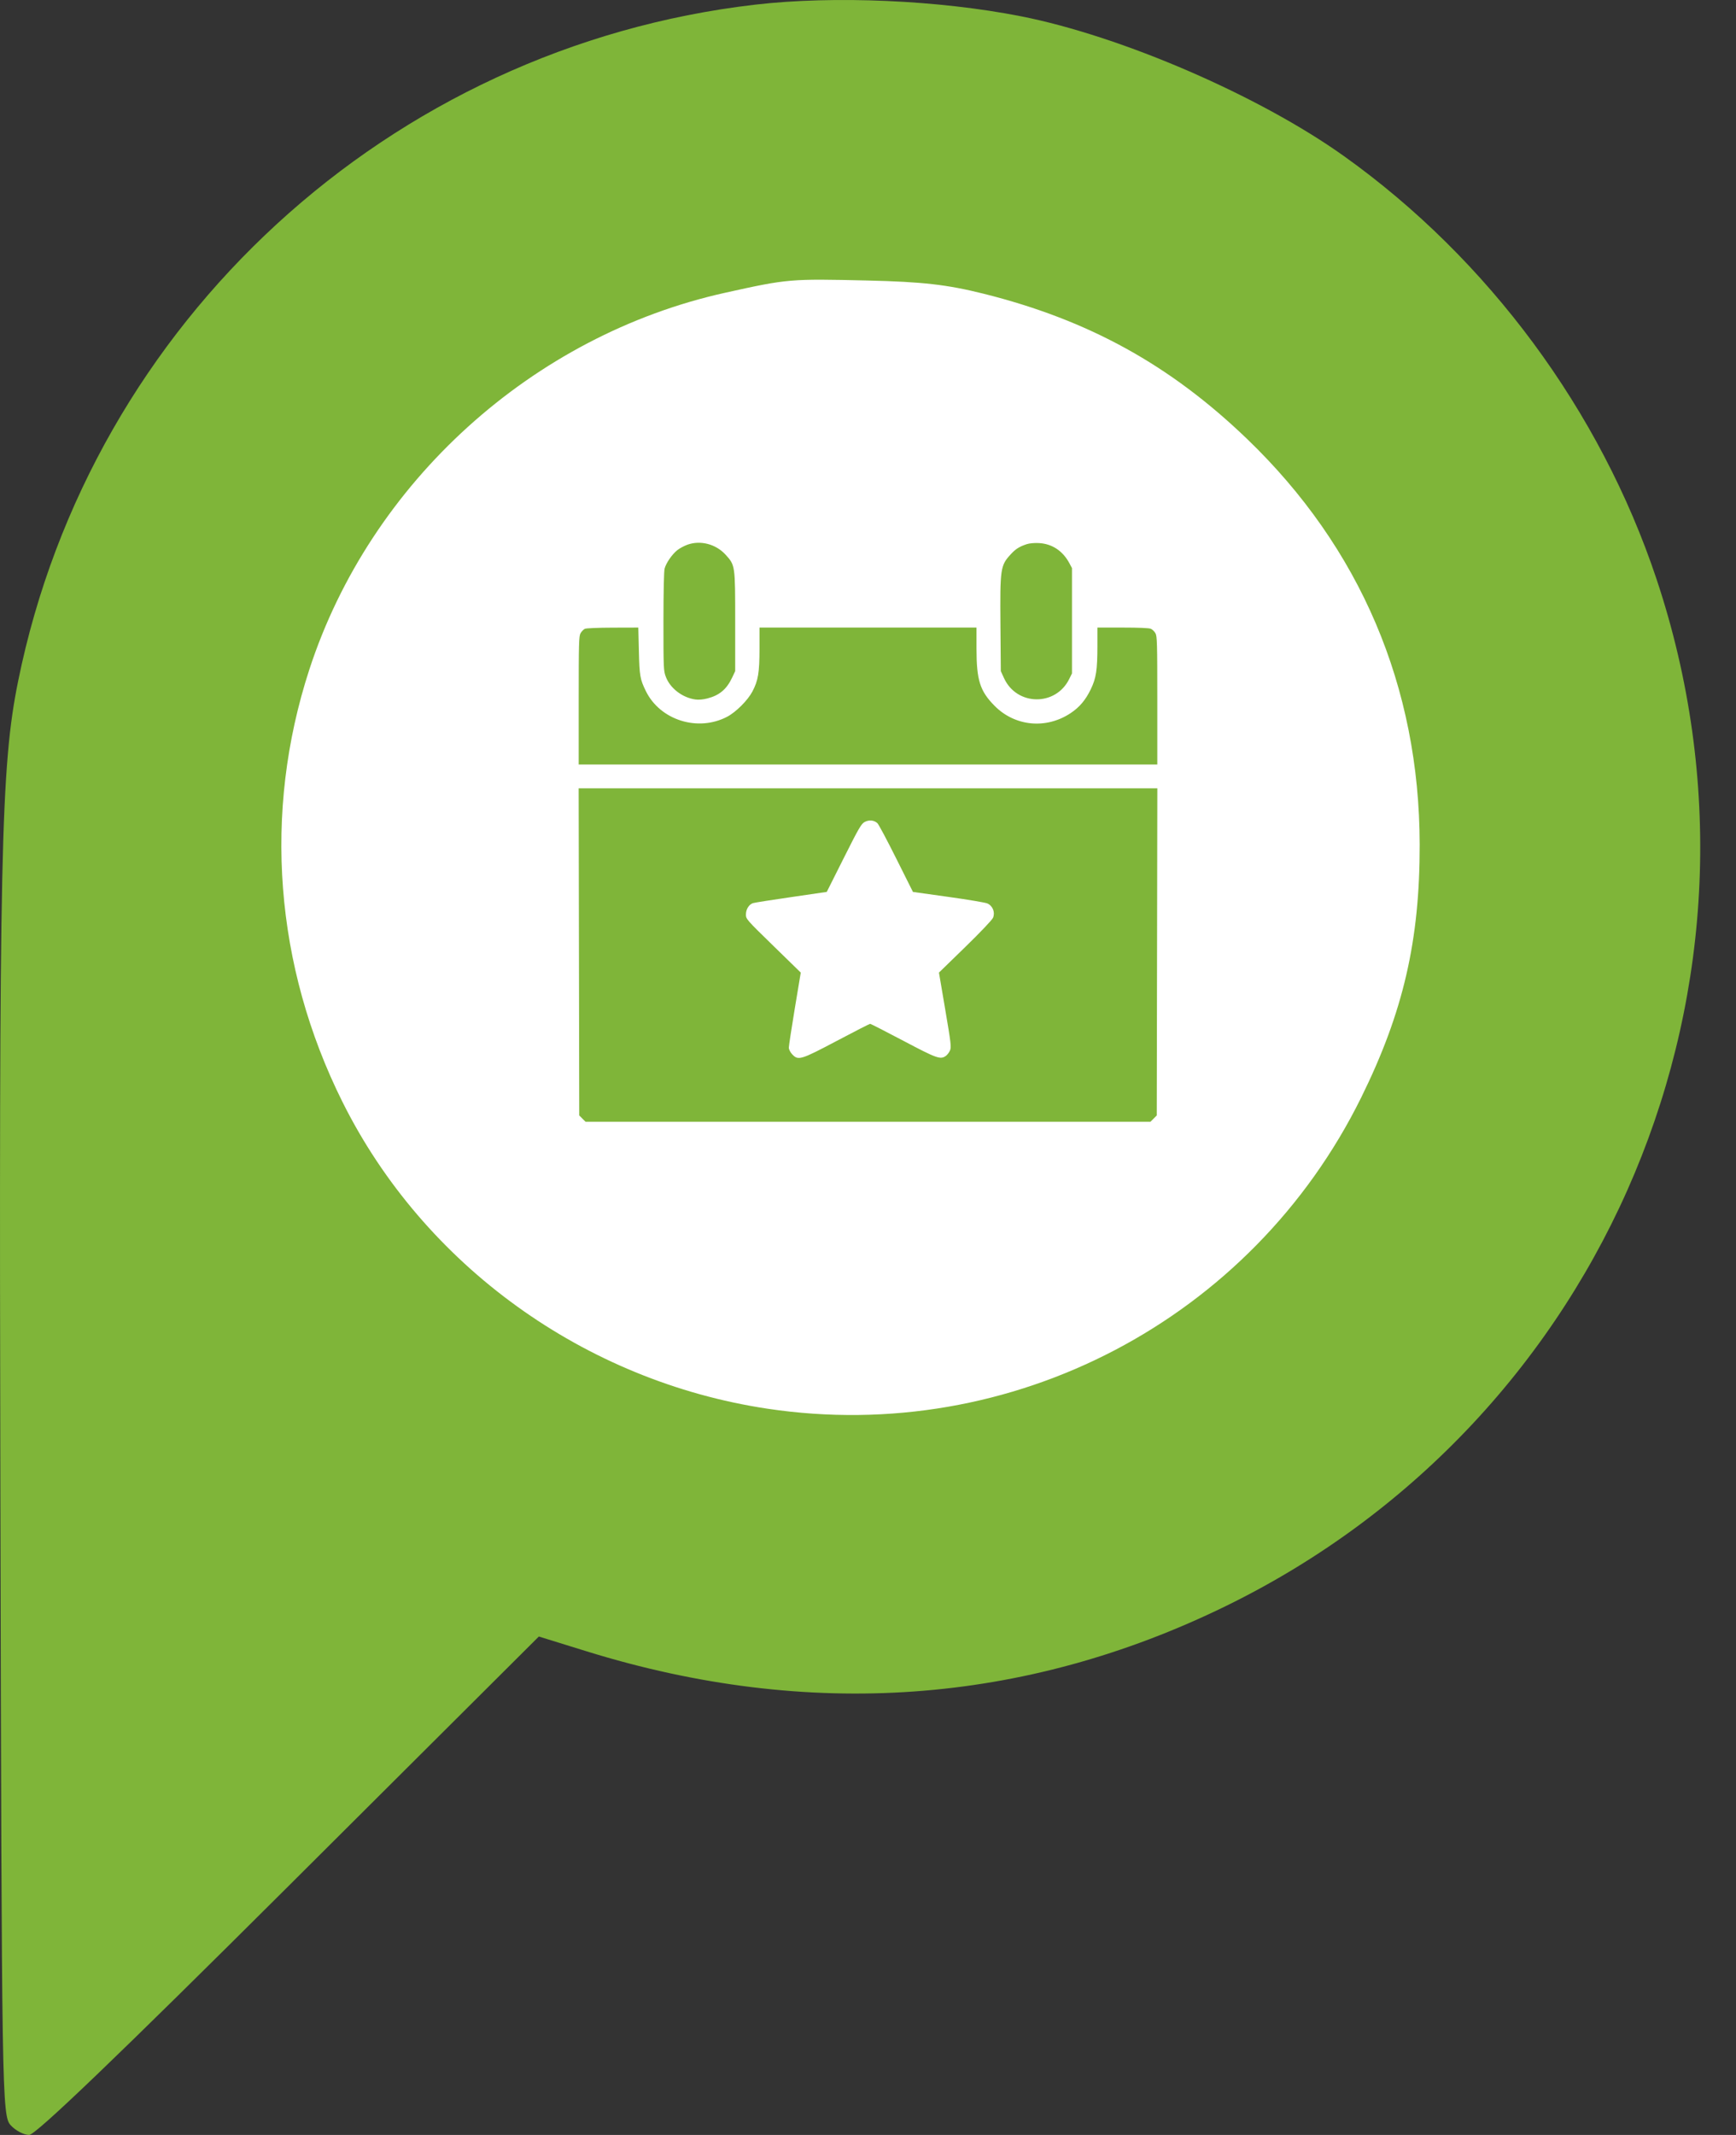 <svg width="48" height="59" viewBox="0 0 48 59" fill="none" xmlns="http://www.w3.org/2000/svg">
<rect x="0" y="0" width="48" height="59" fill="#333333" stroke="none"/>
<circle cx="23.661" cy="23.348" r="21.77" fill="white"/>
<path fill-rule="evenodd" clip-rule="evenodd" d="M20.877 0.129C10.779 1.302 2.519 8.879 0.502 18.82C0.023 21.183 -0.029 23.553 0.011 41.379C0.047 57.968 0.056 58.468 0.294 58.73C0.428 58.879 0.659 59 0.806 59C0.986 59 3.301 56.78 7.986 52.113L14.899 45.226L16.226 45.637C22.357 47.535 28.313 47.112 33.897 44.383C44.44 39.23 49.516 27.122 45.799 15.992C44.248 11.35 41.154 7.166 37.167 4.319C34.83 2.65 31.021 1.002 28.234 0.451C25.959 0.003 23.059 -0.125 20.877 0.129ZM27.204 8.119C30.103 8.845 32.351 10.084 34.48 12.129C37.612 15.139 39.247 18.978 39.254 23.337C39.258 25.993 38.8 27.973 37.638 30.328C34.609 36.467 27.971 39.945 21.219 38.93C16.161 38.17 11.722 34.968 9.471 30.456C7.592 26.691 7.267 22.449 8.553 18.503C10.24 13.325 14.724 9.267 20.061 8.088C21.787 7.706 21.842 7.702 23.987 7.752C25.511 7.788 26.188 7.865 27.204 8.119Z" fill="#7FB539"/>
<path fill-rule="evenodd" clip-rule="evenodd" d="M19.007 15.053C18.916 15.086 18.789 15.154 18.726 15.205C18.583 15.319 18.419 15.556 18.377 15.71C18.357 15.78 18.345 16.354 18.344 17.177C18.344 18.466 18.347 18.537 18.409 18.701C18.527 19.019 18.863 19.278 19.223 19.33C19.316 19.343 19.434 19.334 19.558 19.302C19.894 19.216 20.093 19.047 20.247 18.719L20.328 18.547V17.186C20.328 15.619 20.329 15.622 20.061 15.328C19.793 15.035 19.368 14.924 19.007 15.053ZM28.39 15.038C28.185 15.106 28.081 15.171 27.946 15.319C27.661 15.629 27.649 15.707 27.662 17.28L27.672 18.547L27.762 18.743C28.116 19.511 29.191 19.523 29.564 18.764L29.64 18.61V17.155V15.7L29.569 15.566C29.386 15.223 29.089 15.027 28.725 15.008C28.604 15.001 28.463 15.014 28.39 15.038ZM16.17 17.378C16.134 17.396 16.081 17.45 16.053 17.498C16.006 17.578 16.001 17.76 16.001 19.358V21.128H24H31.999V19.358C31.999 17.762 31.994 17.578 31.947 17.499C31.919 17.45 31.862 17.395 31.821 17.377C31.774 17.355 31.483 17.343 31.045 17.343H30.343L30.343 17.851C30.342 18.52 30.309 18.738 30.16 19.048C30.017 19.344 29.848 19.545 29.602 19.708C28.925 20.158 28.062 20.075 27.499 19.505C27.095 19.096 27.001 18.799 27 17.929L27 17.343H24H21L21 17.929C20.999 18.593 20.964 18.803 20.805 19.108C20.677 19.352 20.351 19.678 20.107 19.807C19.297 20.232 18.253 19.903 17.858 19.099C17.698 18.772 17.681 18.68 17.665 17.992L17.649 17.343L16.942 17.345C16.535 17.346 16.207 17.36 16.17 17.378ZM16.008 26.306L16.016 30.826L16.103 30.913L16.189 31H24H31.811L31.897 30.913L31.984 30.826L31.992 26.306L32 21.786H24H16L16.008 26.306ZM24.259 22.748C24.293 22.778 24.527 23.218 24.781 23.726L25.243 24.649L26.223 24.786C26.762 24.861 27.247 24.943 27.3 24.967C27.45 25.035 27.52 25.211 27.457 25.363C27.433 25.421 27.108 25.763 26.689 26.171L25.962 26.878L26.136 27.902C26.294 28.83 26.306 28.936 26.268 29.028C26.244 29.084 26.192 29.153 26.152 29.181C26.001 29.287 25.908 29.254 24.978 28.763C24.489 28.505 24.076 28.294 24.059 28.294C24.042 28.294 23.629 28.505 23.141 28.763C22.136 29.294 22.07 29.314 21.903 29.135C21.852 29.081 21.812 29.002 21.811 28.955C21.81 28.91 21.884 28.424 21.975 27.875L22.141 26.878L21.383 26.139C20.634 25.409 20.625 25.398 20.625 25.271C20.625 25.127 20.708 24.995 20.821 24.958C20.86 24.945 21.334 24.87 21.875 24.792L22.86 24.648L23.331 23.71C23.749 22.878 23.815 22.765 23.909 22.715C24.03 22.651 24.166 22.664 24.259 22.748Z" fill="#7FB539"/>
</svg>
